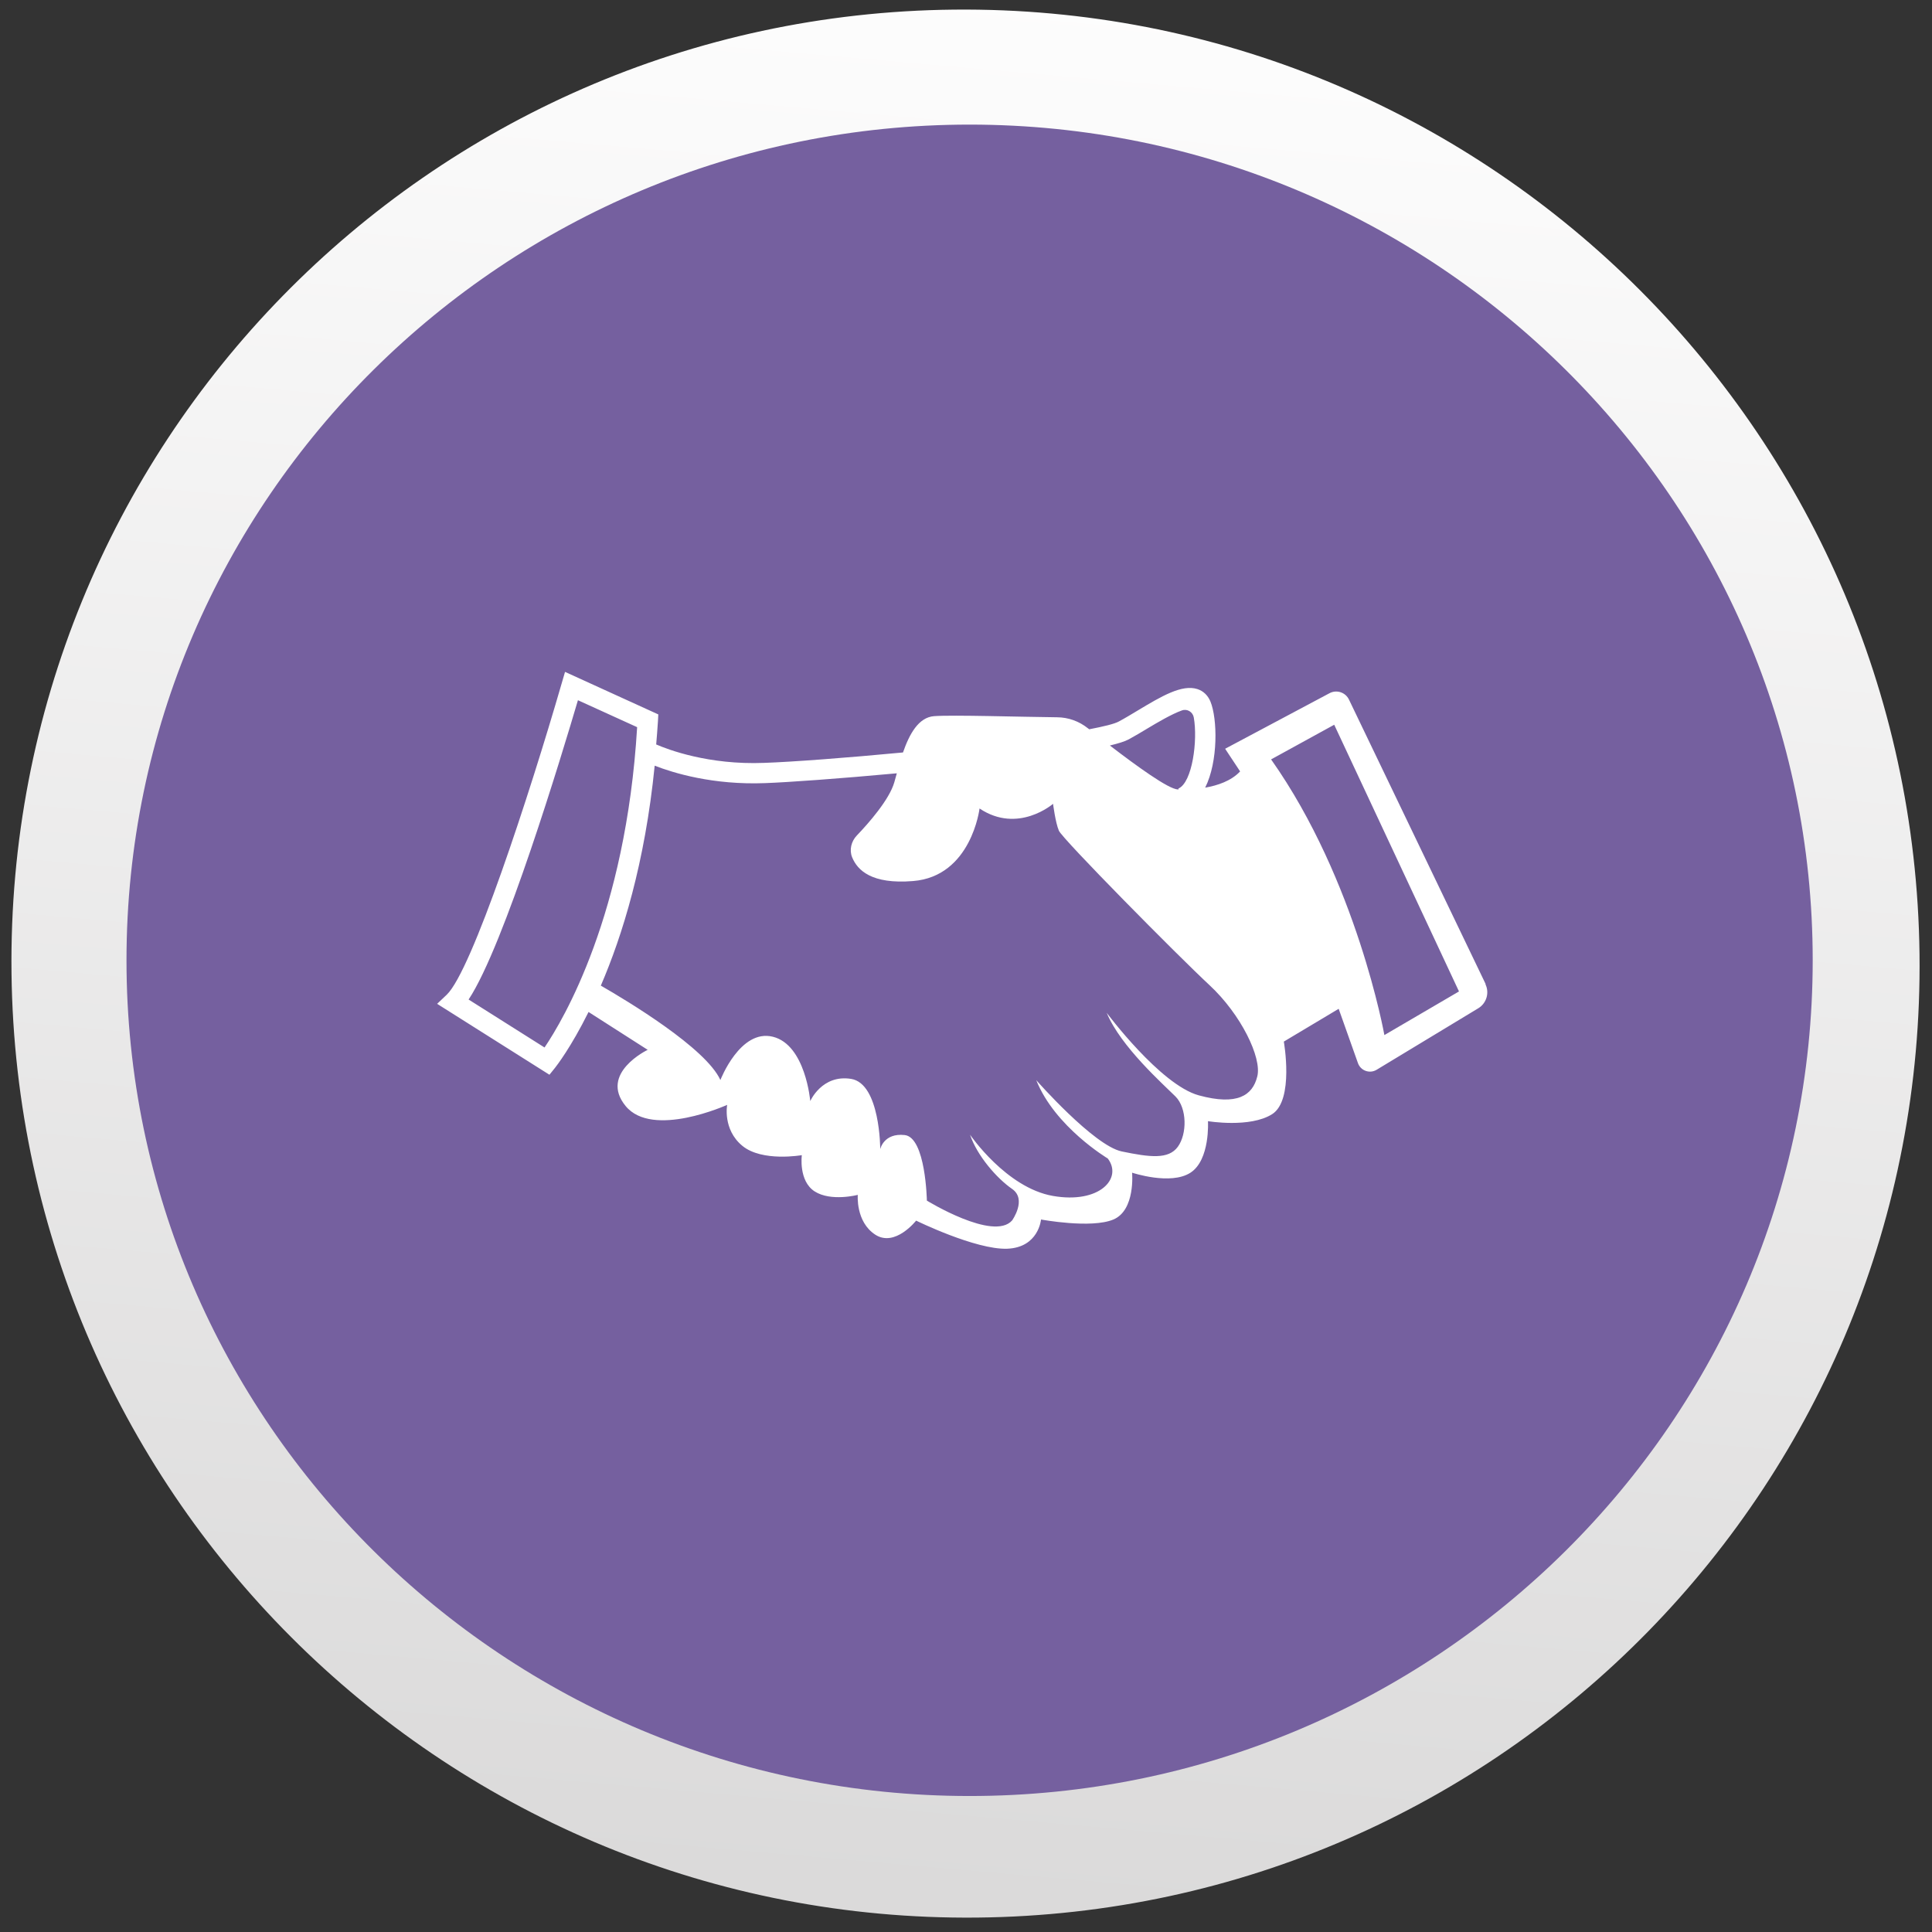 <svg xmlns="http://www.w3.org/2000/svg" width="95" height="95" viewBox="0 0 95 95" fill="none">
  <rect x="0" y="0" width="95" height="95" fill="#333333" stroke="none"/>
  <path d="M48.042 94.291C73.95 94.03 94.699 72.816 94.386 46.909C94.073 21.002 72.818 0.212 46.91 0.473C21.002 0.734 0.253 21.948 0.566 47.855C0.879 73.762 22.135 94.552 48.042 94.291Z" fill="url(#paint0_linear_365_10015)"/>
  <path d="M6.22 47.22C6.22 24.56 24.816 6.127 47.677 6.127C70.538 6.127 89.134 24.56 89.134 47.22C89.134 69.88 70.538 88.313 47.677 88.313C24.816 88.313 6.22 69.88 6.22 47.22Z" fill="#75609F"/>
  <path d="M73.052 48.388L66.332 34.401C66.158 34.037 65.714 33.896 65.362 34.093L60.242 36.818L60.979 37.932C60.531 38.407 59.861 38.626 59.261 38.73C59.909 37.434 59.864 35.336 59.52 34.497C59.394 34.193 59.175 33.981 58.883 33.885C58.12 33.636 57.108 34.237 55.934 34.943C55.619 35.132 55.312 35.318 55.015 35.477C54.8 35.596 54.271 35.723 53.559 35.86C53.541 35.845 53.515 35.827 53.496 35.812C53.059 35.463 52.533 35.273 51.974 35.27C50.137 35.251 46.873 35.147 45.936 35.214C45.165 35.27 44.717 36.094 44.402 37C41.59 37.267 38.964 37.464 37.579 37.512C34.845 37.62 32.848 36.859 32.266 36.606C32.296 36.227 32.329 35.86 32.352 35.47L32.37 35.129L27.784 33.038L27.621 33.595C26.024 39.112 23.202 47.742 21.964 48.915L21.494 49.36L27.017 52.847L27.295 52.502C27.365 52.412 28.073 51.507 28.94 49.761L31.848 51.622C31.848 51.622 29.444 52.773 30.762 54.384C32.081 55.995 35.756 54.328 35.756 54.328C35.756 54.328 35.526 55.535 36.501 56.341C37.475 57.147 39.427 56.801 39.427 56.801C39.427 56.801 39.257 58.067 40.057 58.583C40.861 59.099 42.179 58.754 42.179 58.754C42.179 58.754 42.065 60.076 43.039 60.711C44.013 61.342 45.047 60.02 45.047 60.02C45.047 60.02 47.973 61.457 49.525 61.402C51.074 61.342 51.189 59.965 51.189 59.965C51.189 59.965 53.656 60.425 54.749 59.965C55.838 59.504 55.667 57.663 55.667 57.663C55.667 57.663 57.56 58.297 58.538 57.663C59.513 57.031 59.398 55.13 59.398 55.13C59.398 55.13 61.465 55.476 62.554 54.785C63.643 54.094 63.128 51.217 63.128 51.217L65.825 49.605L66.773 52.275C66.906 52.65 67.351 52.81 67.692 52.602L72.689 49.579C73.093 49.334 73.249 48.822 73.041 48.395L73.052 48.388ZM55.493 36.361C55.801 36.194 56.123 36.001 56.449 35.804C56.871 35.552 57.612 35.11 58.12 34.932C58.379 34.839 58.653 35.01 58.701 35.281C58.901 36.402 58.631 38.481 57.942 38.775L57.96 38.816H57.916C57.471 38.816 55.867 37.65 54.575 36.658C54.986 36.558 55.315 36.458 55.489 36.361H55.493ZM26.776 51.507L23.042 49.149C24.795 46.509 27.64 37.067 28.418 34.431L31.329 35.756C30.777 44.975 27.695 50.151 26.776 51.507ZM61.82 52.94C61.591 53.861 60.842 54.377 58.949 53.861C57.056 53.344 54.419 49.802 54.419 49.802C55.108 51.469 57.227 53.341 57.801 53.916C58.375 54.492 58.375 55.758 57.916 56.389C57.456 57.02 56.538 56.905 55.16 56.619C53.782 56.333 50.955 53.114 50.955 53.114C51.874 55.416 54.471 56.965 54.471 56.965C55.215 57.941 54.067 59.207 51.774 58.806C49.477 58.405 47.699 55.795 47.699 55.795C48.044 56.831 49.018 57.945 49.766 58.461C50.511 58.977 49.766 60.013 49.766 60.013C48.847 61.049 45.576 59.036 45.576 59.036C45.576 59.036 45.521 55.929 44.487 55.813C43.454 55.698 43.283 56.504 43.283 56.504C43.283 56.504 43.283 53.281 41.85 53.051C40.416 52.821 39.842 54.143 39.842 54.143C39.842 54.143 39.612 51.38 38.005 50.979C36.397 50.578 35.423 53.107 35.423 53.107C34.711 51.536 30.855 49.219 29.544 48.465C30.596 46.022 31.714 42.447 32.192 37.65C33.096 38.002 35.048 38.608 37.627 38.507C38.749 38.467 41.279 38.285 44.098 38.025C44.058 38.177 44.017 38.325 43.976 38.463C43.732 39.321 42.706 40.483 42.131 41.084C41.857 41.37 41.753 41.793 41.902 42.157C42.161 42.788 42.854 43.49 44.895 43.323C47.766 43.093 48.166 39.755 48.166 39.755C50.059 41.021 51.781 39.525 51.781 39.525C51.781 39.525 51.896 40.446 52.067 40.846C52.237 41.251 57.923 47.003 59.472 48.44C61.02 49.877 62.054 52.008 61.824 52.928L61.82 52.94ZM68.073 50.898C68.073 50.898 66.718 43.308 62.502 37.341L65.606 35.637L71.741 48.751L68.07 50.898H68.073Z" fill="white"/>
  <defs>
    <linearGradient id="paint0_linear_365_10015" x1="52.031" y1="-5.666" x2="42.434" y2="103.592" gradientUnits="userSpaceOnUse">
      <stop stop-color="white"/>
      <stop offset="1" stop-color="#D7D6D6"/>
    </linearGradient>
  </defs>
</svg>
